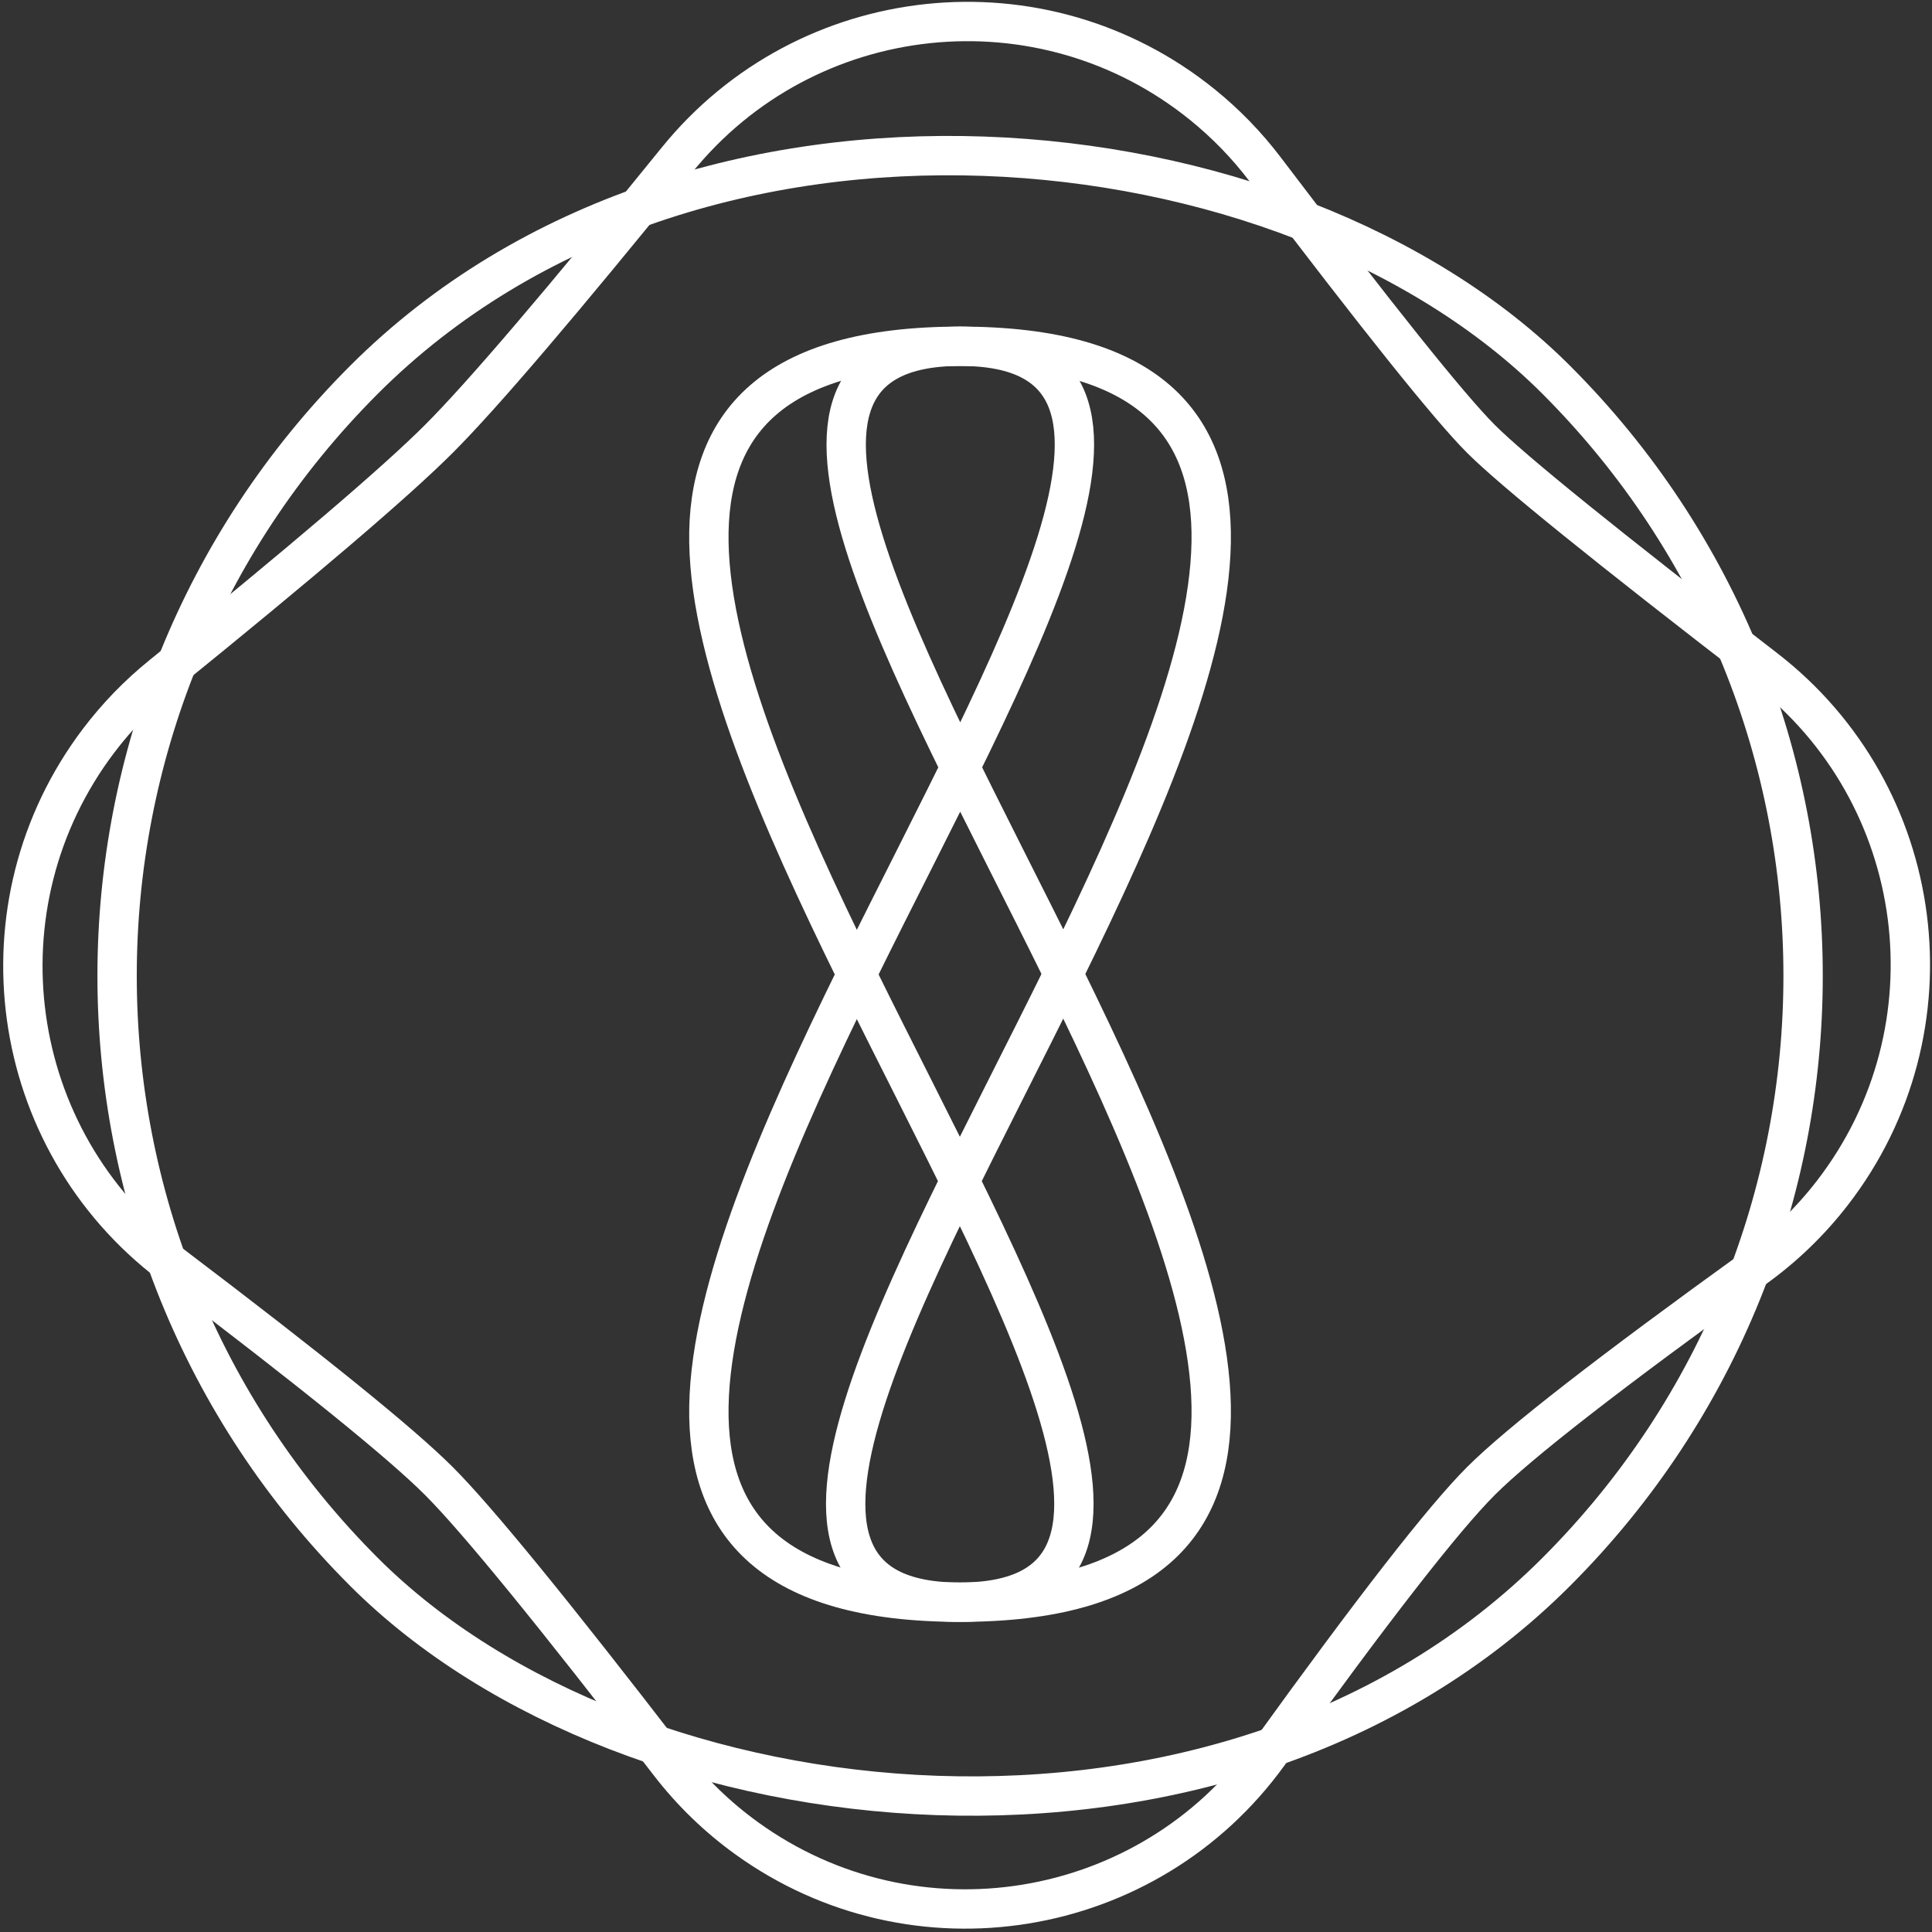 <?xml version="1.0" encoding="UTF-8"?>
<svg width="491px" height="491px" viewBox="0 0 491 491" version="1.1" xmlns="http://www.w3.org/2000/svg" xmlns:xlink="http://www.w3.org/1999/xlink">
    <rect x="0" y="0" width="491" height="491" fill="#333333" stroke="none"/>
    <!-- Generator: Sketch 45.2 (43514) - http://www.bohemiancoding.com/sketch -->
    <title>Group</title>
    <desc>Created with Sketch.</desc>
    <defs></defs>
    <g id="Page-1" stroke="none" stroke-width="1" fill="none" fill-rule="evenodd">
        <g id="Group" transform="translate(-67, -63)" stroke="#FFFFFF" stroke-width="10">
            <path d="M219.986,111.618 C212.374,110.818 204.694,110.941 197.111,111.984 C145.134,119.136 108.795,167.069 115.947,219.047 C122.074,263.584 125.136,292.534 125.136,306.177 C125.136,319.901 122.034,350.503 115.822,398.28 C114.635,407.403 114.781,416.649 116.253,425.73 C124.648,477.521 173.438,512.7 225.229,504.305 C269.926,497.06 298.869,493.441 312.4,493.441 C325.975,493.441 355.063,497.084 400.008,504.376 C409.081,505.848 418.319,505.996 427.435,504.814 C479.466,498.07 516.179,450.423 509.435,398.391 C502.923,348.147 499.677,317.553 499.677,306.164 C499.677,294.824 502.888,265.9 509.33,218.969 C510.37,211.392 510.492,203.718 509.692,196.112 C504.203,143.933 457.454,106.083 405.275,111.571 C358.82,116.458 327.925,118.901 312.413,118.901 C296.949,118.901 266.2,116.473 219.986,111.618 Z" id="Rectangle" transform="translate(312.631, 308.322) rotate(-45) translate(-312.631, -308.322) "></path>
            <rect id="Rectangle-Copy" transform="translate(311, 311) rotate(-45) translate(-311, -311) " x="96.759" y="96.759" width="428.482" height="428.482" rx="214.241"></rect>
            <path d="M151.395,310.519 C151.395,432.364 470.579,118.698 470.579,310.605 C470.579,502.511 151.395,188.674 151.395,310.519 Z" id="Path-2" transform="translate(310.987, 310.592) rotate(-90) translate(-310.987, -310.592) "></path>
            <path d="M151.395,310.519 C151.395,432.364 470.579,118.698 470.579,310.605 C470.579,502.511 151.395,188.674 151.395,310.519 Z" id="Path-2-Copy" transform="translate(310.987, 310.592) rotate(-270) translate(-310.987, -310.592) "></path>
        </g>
    </g>
</svg>